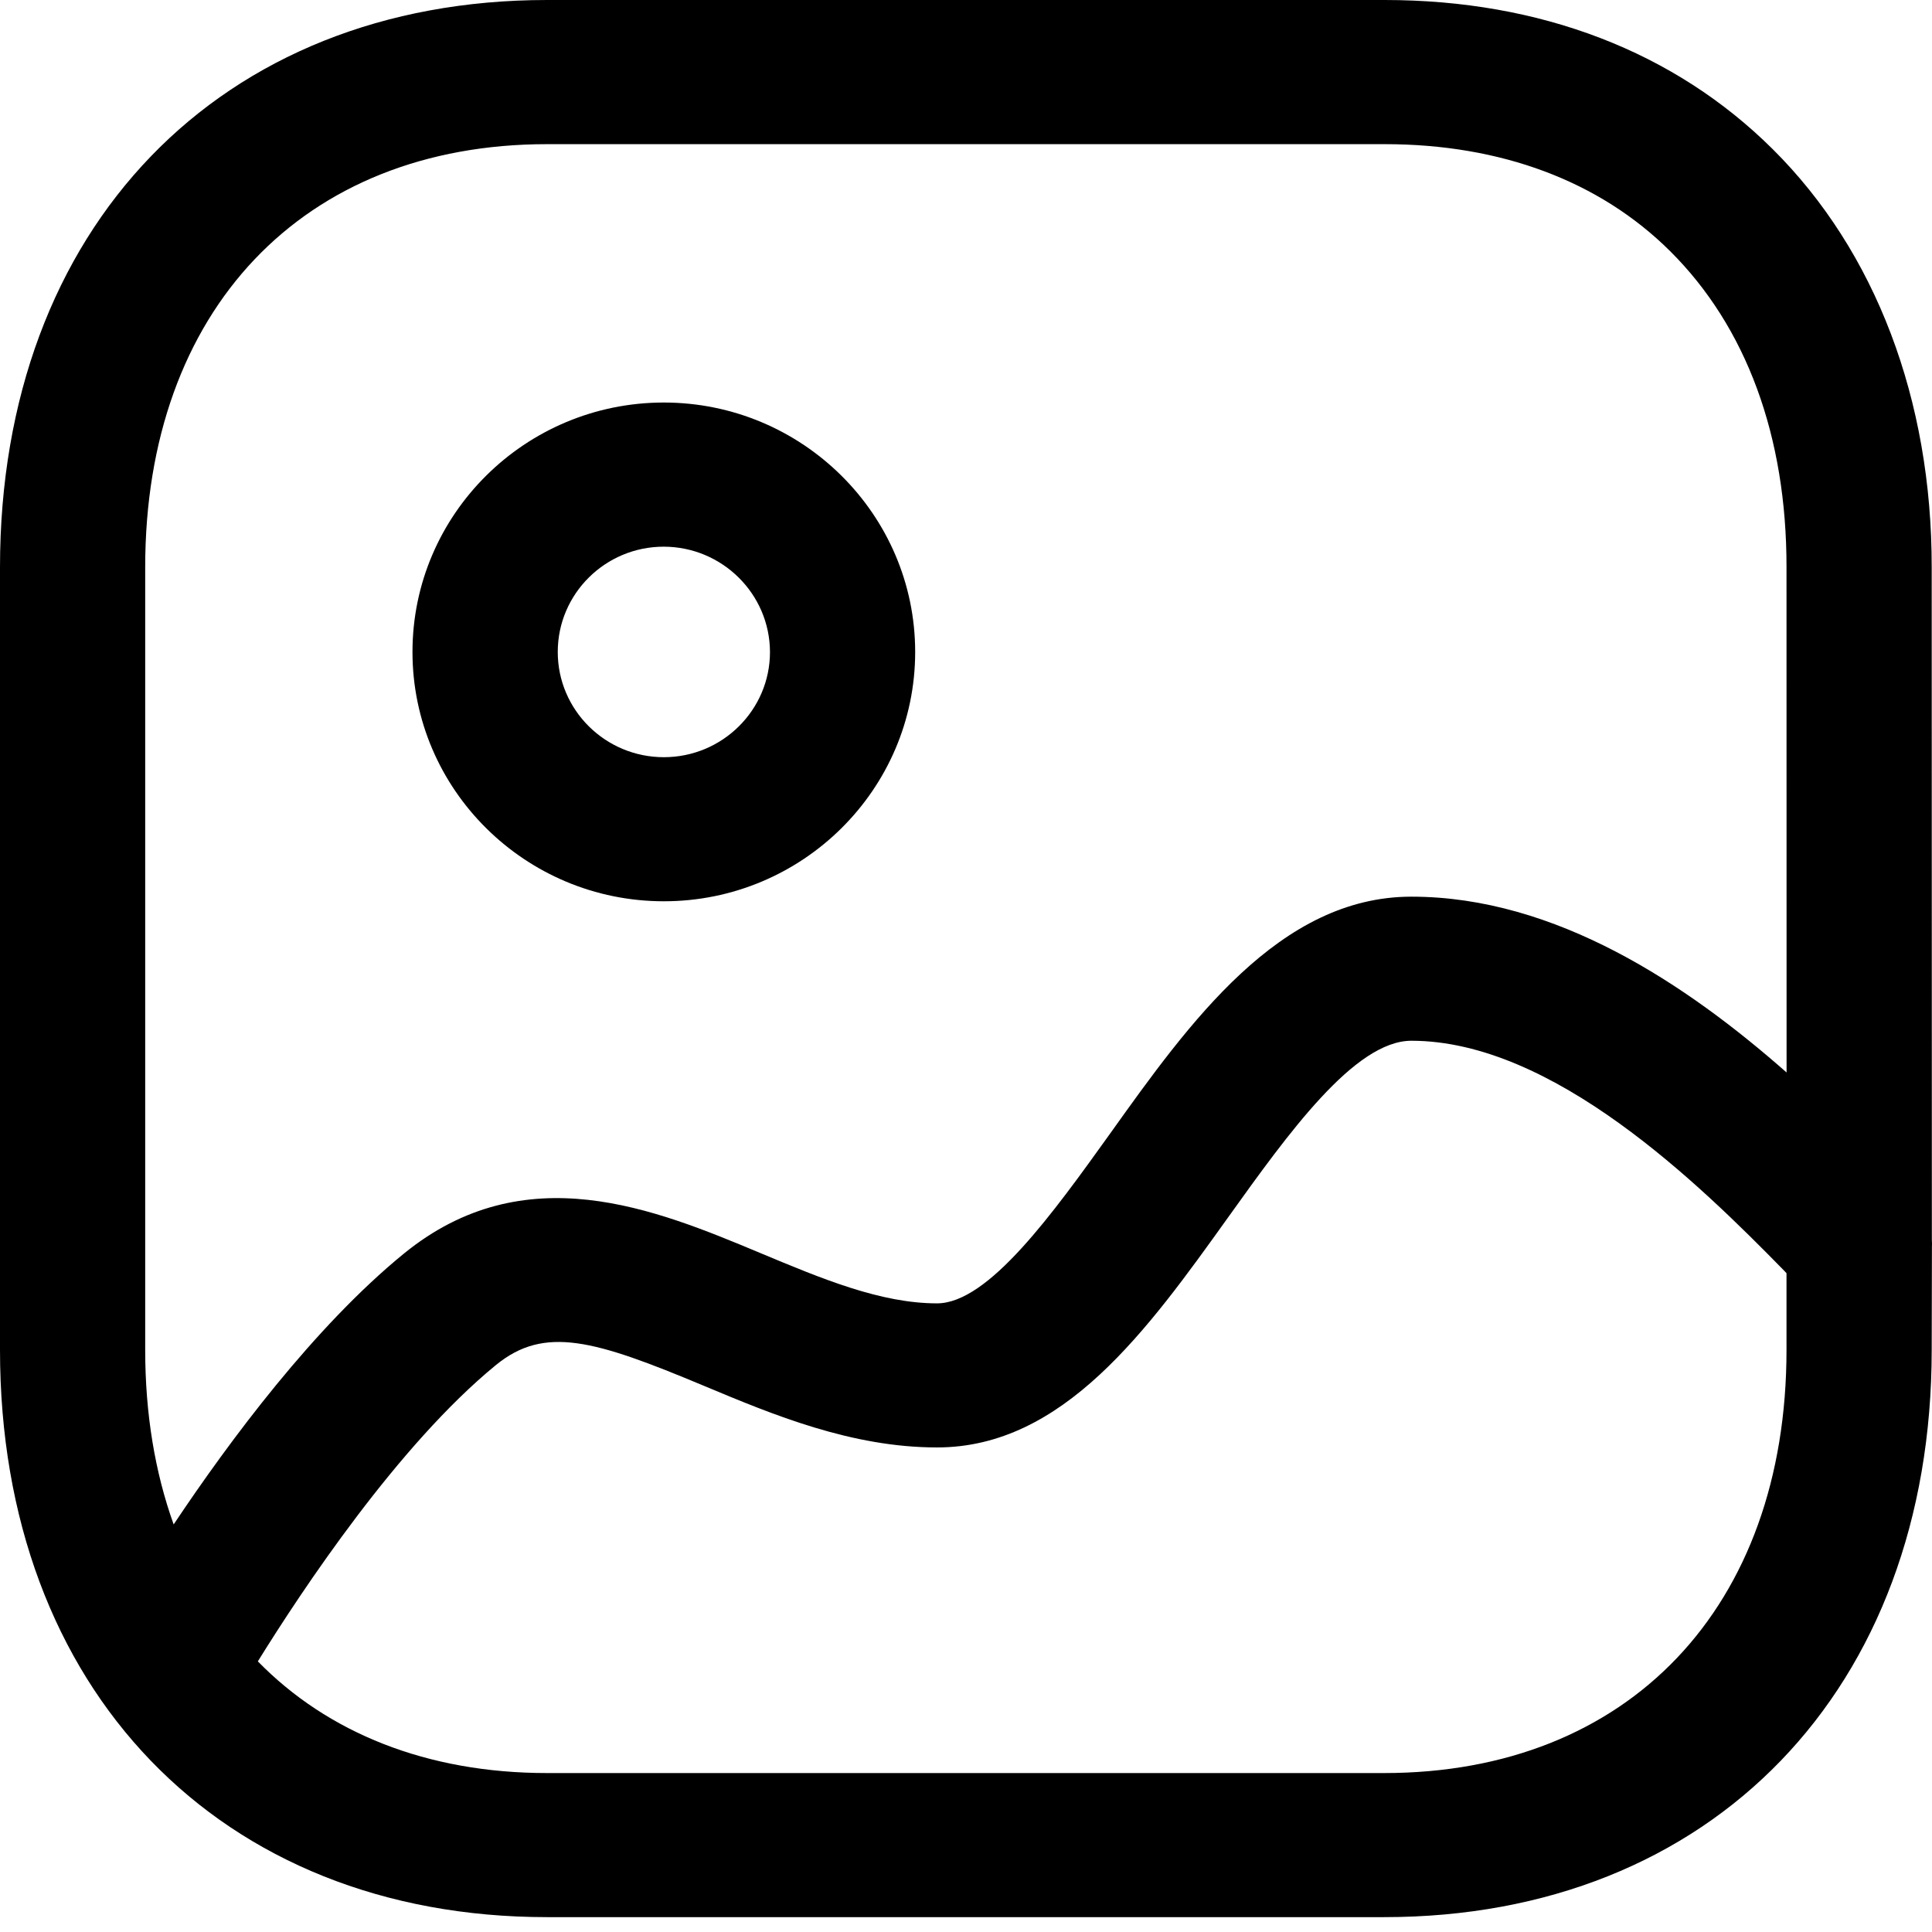 <svg width="26" height="26" viewBox="0 0 26 26" fill="none" xmlns="http://www.w3.org/2000/svg">
<path fill-rule="evenodd" clip-rule="evenodd" d="M18.634 0C20.729 0 22.536 0.694 23.858 2.009C25.24 3.382 25.999 5.38 25.996 7.635L25.998 16.681C26 16.716 26.001 16.751 25.999 16.786L25.996 18.167C25.996 22.732 23.035 25.8 18.627 25.8H7.362C2.959 25.8 0 22.732 0 18.167V7.634C0 3.068 2.959 0 7.362 0H18.634ZM18.994 14.006C18.228 14.006 17.329 15.264 16.533 16.375C15.441 17.901 14.311 19.479 12.61 19.479C11.46 19.479 10.405 19.04 9.476 18.651C7.999 18.032 7.329 17.835 6.674 18.37C5.362 19.443 4.066 21.396 3.47 22.358C4.41 23.32 5.746 23.861 7.362 23.861H18.627C21.917 23.861 24.042 21.627 24.042 18.167L24.042 17.134L24.012 17.102C22.871 15.936 20.902 14.006 18.994 14.006ZM18.634 1.94H7.362C4.078 1.94 1.954 4.175 1.954 7.634V18.167C1.954 19.031 2.087 19.819 2.337 20.515C3.091 19.385 4.23 17.855 5.432 16.873C7.064 15.541 8.82 16.273 10.235 16.864C11.067 17.212 11.854 17.54 12.61 17.54C13.303 17.54 14.172 16.325 14.941 15.253C16.008 13.758 17.219 12.067 18.994 12.067C20.941 12.067 22.705 13.254 24.043 14.433L24.042 7.634C24.044 5.872 23.502 4.4 22.476 3.38C21.527 2.437 20.2 1.94 18.634 1.94ZM8.934 5.417C10.798 5.418 12.315 6.923 12.316 8.772V8.774C12.316 10.624 10.799 12.129 8.934 12.129C7.068 12.129 5.551 10.624 5.551 8.774C5.551 6.922 7.068 5.417 8.934 5.417ZM8.932 7.357C8.146 7.357 7.506 7.991 7.506 8.774C7.506 9.555 8.146 10.19 8.934 10.19C9.721 10.19 10.362 9.555 10.362 8.775C10.36 7.993 9.719 7.358 8.932 7.357Z" fill="black"/>
</svg>

